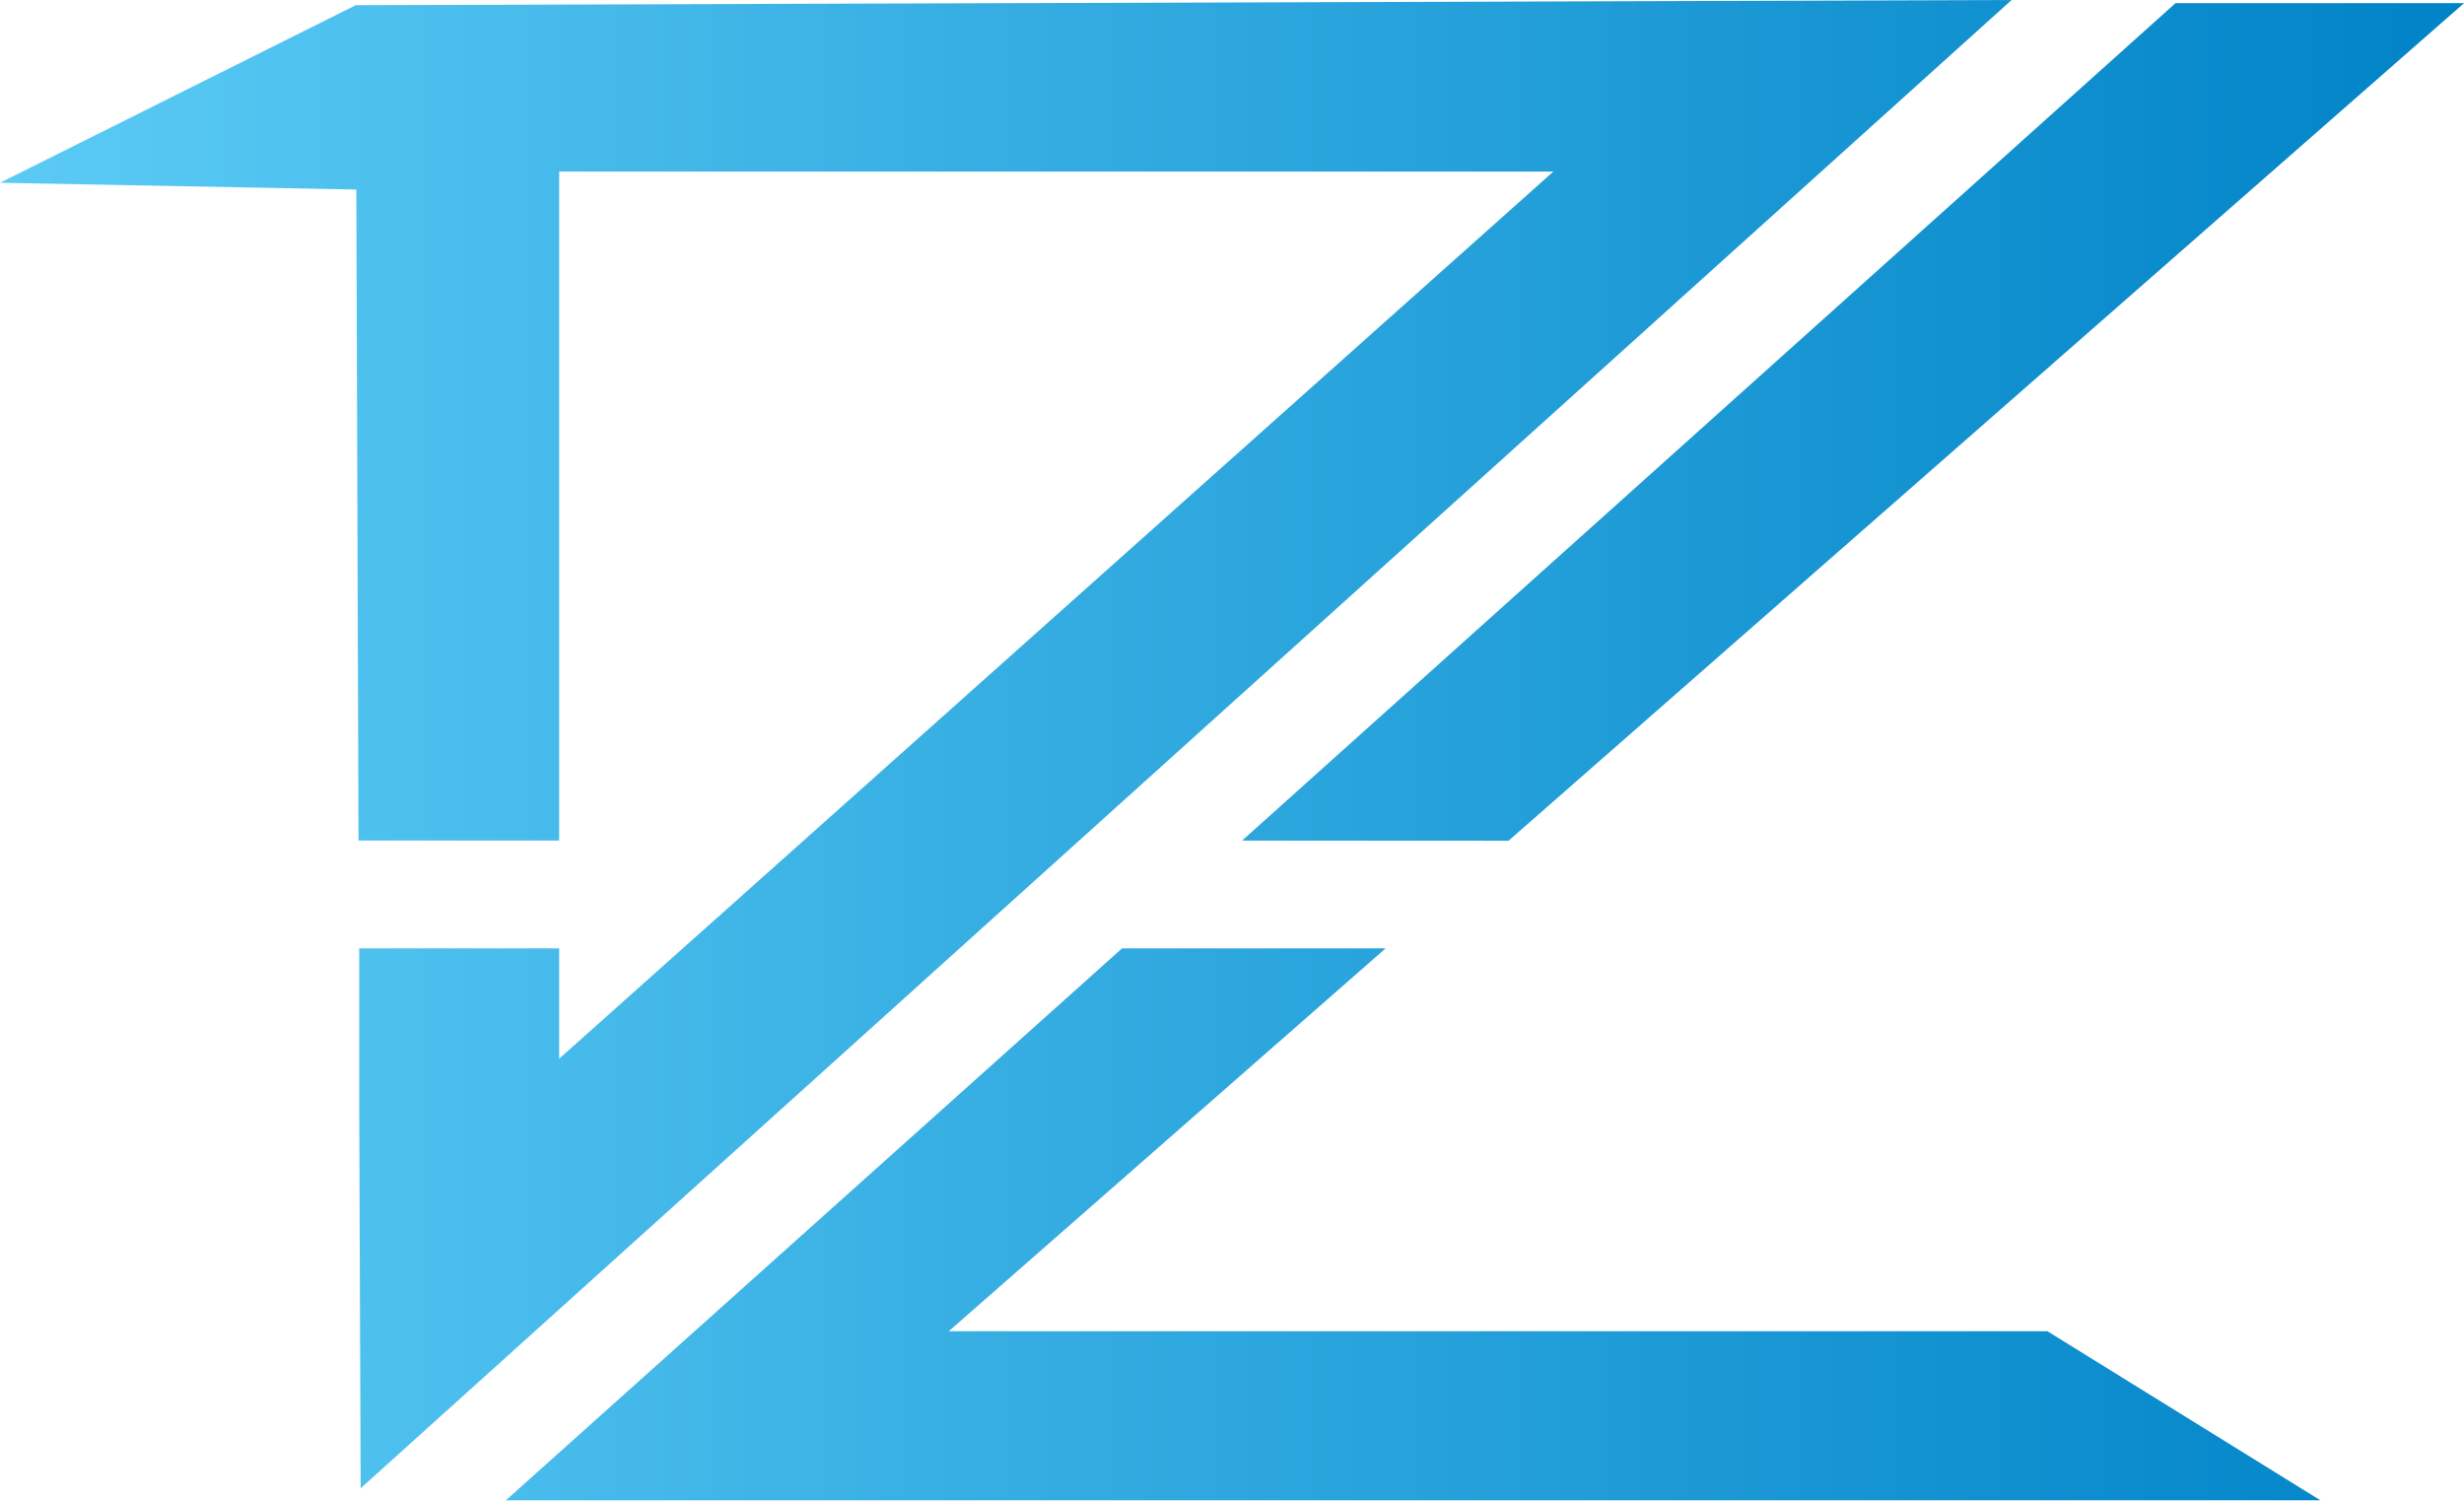 <svg xmlns="http://www.w3.org/2000/svg" xmlns:xlink="http://www.w3.org/1999/xlink" viewBox="0 0 170.8 104.03"><defs><style>.cls-1{fill:url(#linear-gradient);}</style><linearGradient id="linear-gradient" y1="52.01" x2="170.8" y2="52.01" gradientUnits="userSpaceOnUse"><stop offset="0" stop-color="#5bcbf5"/><stop offset="1" stop-color="#0083c7"/></linearGradient></defs><title>Asset 9</title><g id="Layer_2" data-name="Layer 2"><g id="Layer_1-2" data-name="Layer 1"><path class="cls-1" d="M139.44,0,25,103.17,24.9,76.49l0-10.75H38.76v7.65l68.92-61.5H38.76V58.27H24.85L24.7,13.14,0,12.67,24.66.36ZM65.77,92.28,96.05,65.74H77.78L35.07,104H160.84L141.92,92.28Zm38.8-34L170.8.22h-20L86.1,58.27Z"/></g></g></svg>